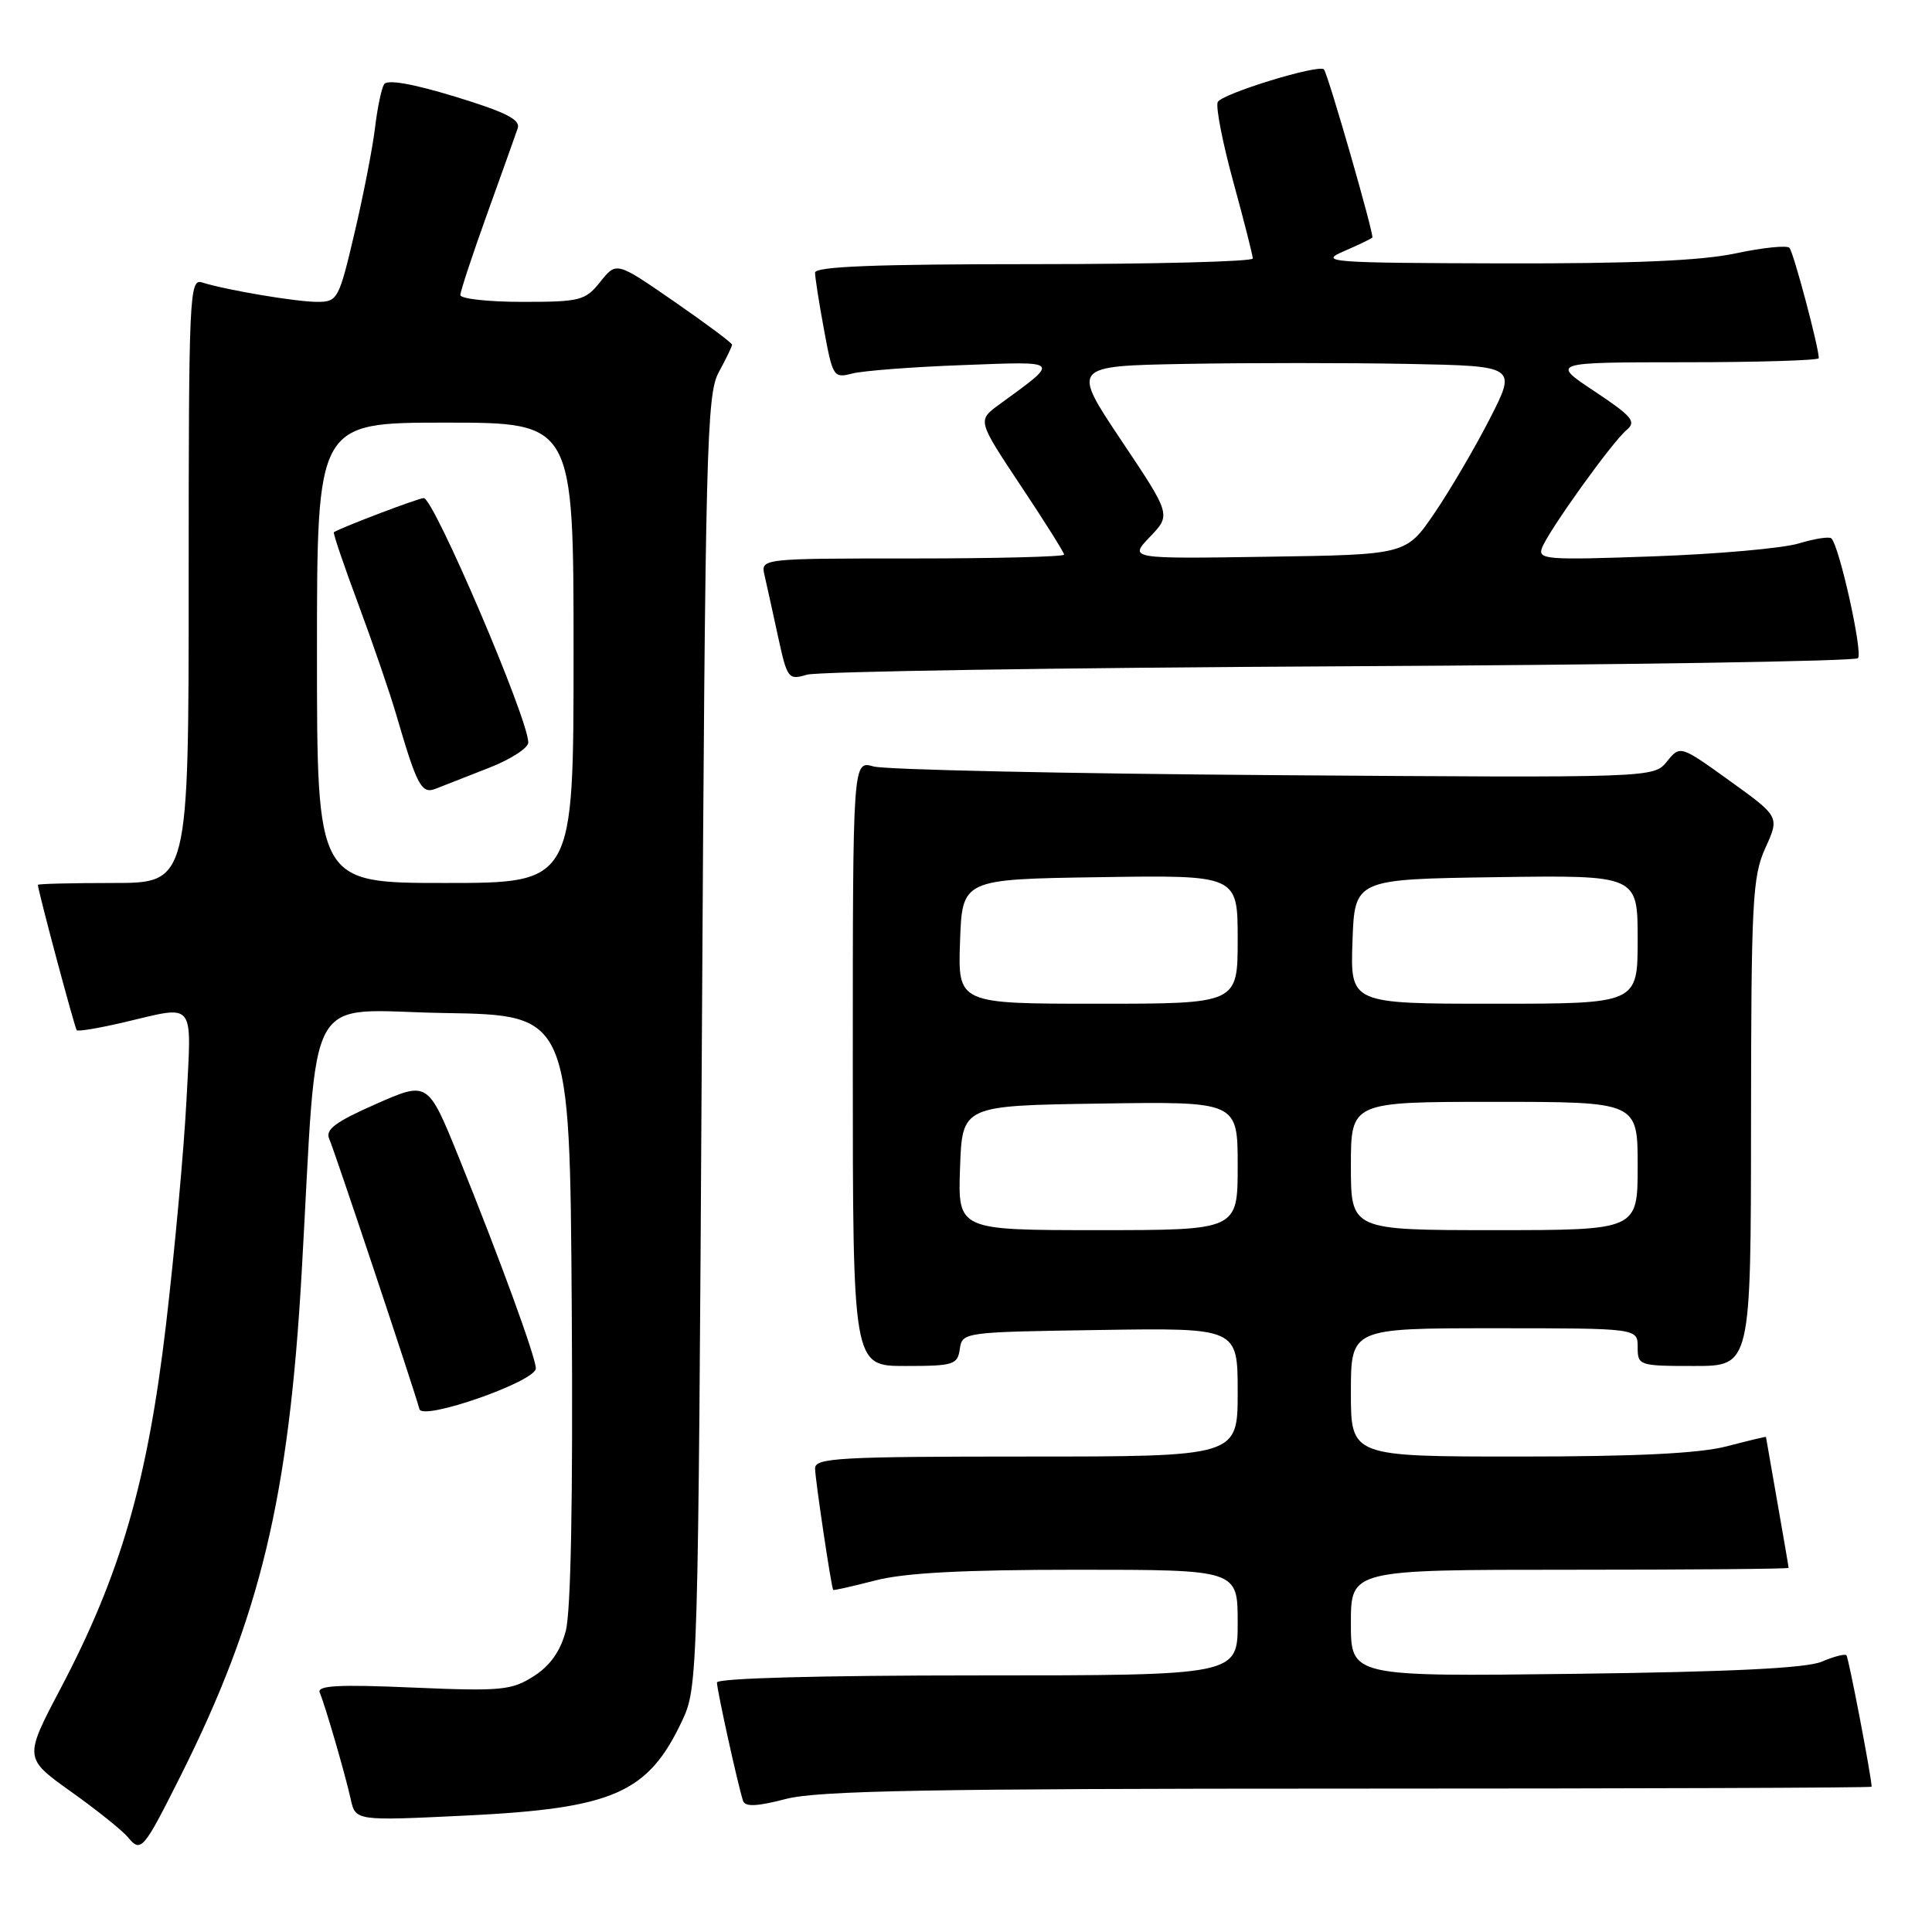 <?xml version="1.0" encoding="UTF-8" standalone="no"?>
<!DOCTYPE svg PUBLIC "-//W3C//DTD SVG 1.1//EN" "http://www.w3.org/Graphics/SVG/1.1/DTD/svg11.dtd" >
<svg xmlns="http://www.w3.org/2000/svg" xmlns:xlink="http://www.w3.org/1999/xlink" version="1.1" viewBox="0 0 256 256">
 <g >
 <path fill="currentColor"
d=" M 23.95 235.27 C 34.48 214.27 38.28 198.44 39.98 168.50 C 42.17 130.07 40.04 133.92 58.88 134.23 C 75.50 134.50 75.50 134.50 75.76 173.35 C 75.93 198.47 75.65 213.59 74.96 216.14 C 74.24 218.83 72.88 220.74 70.70 222.12 C 67.78 223.98 66.40 224.11 54.68 223.61 C 44.80 223.18 41.97 223.34 42.37 224.28 C 43.11 226.05 45.72 235.02 46.47 238.39 C 47.11 241.28 47.11 241.28 61.75 240.57 C 81.29 239.62 85.87 237.61 90.39 228.00 C 92.47 223.56 92.51 222.43 93.00 138.00 C 93.46 59.02 93.63 52.26 95.25 49.30 C 96.21 47.54 97.00 45.91 97.00 45.67 C 97.00 45.44 93.55 42.87 89.34 39.96 C 81.68 34.66 81.68 34.66 79.55 37.33 C 77.56 39.83 76.91 40.00 69.21 40.00 C 64.70 40.00 61.00 39.59 61.00 39.09 C 61.00 38.60 62.60 33.76 64.55 28.34 C 66.50 22.93 68.32 17.82 68.60 17.00 C 68.99 15.85 67.02 14.86 60.32 12.81 C 54.60 11.07 51.31 10.50 50.89 11.17 C 50.54 11.74 50.00 14.34 49.69 16.95 C 49.38 19.56 48.16 25.82 46.98 30.85 C 44.91 39.67 44.73 40.00 42.05 40.00 C 39.25 40.00 30.00 38.44 26.75 37.42 C 25.10 36.90 25.00 39.23 25.00 76.93 C 25.00 117.00 25.00 117.00 15.00 117.00 C 9.50 117.00 5.01 117.11 5.02 117.25 C 5.10 118.29 9.91 136.24 10.17 136.51 C 10.36 136.70 13.21 136.22 16.51 135.44 C 26.00 133.21 25.39 132.43 24.71 145.75 C 24.38 152.21 23.16 165.60 22.00 175.50 C 19.55 196.30 15.99 208.61 8.03 223.73 C 3.18 232.95 3.18 232.95 9.39 237.39 C 12.81 239.82 16.21 242.55 16.96 243.45 C 18.68 245.53 18.98 245.18 23.95 235.27 Z  M 178.72 237.00 C 216.82 237.00 248.00 236.89 248.00 236.75 C 247.99 235.49 244.95 219.62 244.66 219.33 C 244.45 219.12 242.98 219.50 241.39 220.18 C 239.38 221.04 229.41 221.53 208.75 221.79 C 179.00 222.16 179.00 222.16 179.00 215.08 C 179.00 208.00 179.00 208.00 208.00 208.00 C 223.95 208.00 237.00 207.89 237.00 207.75 C 237.00 207.61 236.32 203.68 235.50 199.00 C 234.68 194.32 234.00 190.45 234.00 190.40 C 234.00 190.34 231.65 190.90 228.78 191.65 C 225.15 192.59 216.78 193.00 201.28 193.00 C 179.00 193.00 179.00 193.00 179.00 184.50 C 179.00 176.00 179.00 176.00 198.00 176.00 C 217.00 176.00 217.00 176.00 217.00 178.50 C 217.00 180.94 217.17 181.00 224.50 181.00 C 232.00 181.00 232.00 181.00 232.02 148.75 C 232.04 119.35 232.21 116.13 233.92 112.36 C 235.80 108.22 235.80 108.22 229.22 103.48 C 222.63 98.74 222.63 98.74 220.87 100.91 C 219.12 103.07 219.12 103.07 168.81 102.71 C 141.14 102.51 117.26 101.99 115.75 101.56 C 113.00 100.77 113.00 100.77 113.00 140.88 C 113.00 181.00 113.00 181.00 119.93 181.00 C 126.36 181.00 126.88 180.84 127.18 178.75 C 127.50 176.52 127.68 176.50 145.75 176.23 C 164.00 175.95 164.00 175.95 164.00 184.48 C 164.00 193.00 164.00 193.00 136.00 193.00 C 111.32 193.00 108.00 193.18 108.00 194.56 C 108.00 195.91 110.13 210.21 110.40 210.67 C 110.46 210.76 112.96 210.20 115.97 209.42 C 119.86 208.41 127.58 208.00 142.72 208.00 C 164.00 208.00 164.00 208.00 164.00 215.00 C 164.00 222.00 164.00 222.00 129.50 222.00 C 108.69 222.00 95.00 222.37 95.00 222.94 C 95.00 223.95 97.83 236.78 98.46 238.62 C 98.73 239.44 100.31 239.37 104.14 238.37 C 108.38 237.27 123.19 237.00 178.72 237.00 Z  M 71.00 181.32 C 71.00 179.86 66.27 166.91 60.80 153.37 C 56.70 143.25 56.70 143.25 49.81 146.29 C 44.41 148.67 43.07 149.68 43.63 150.92 C 44.29 152.38 54.83 183.96 55.58 186.72 C 56.01 188.29 71.00 183.05 71.00 181.32 Z  M 177.48 88.29 C 214.86 88.10 245.78 87.62 246.19 87.21 C 246.87 86.53 243.74 72.41 242.67 71.34 C 242.40 71.07 240.46 71.37 238.34 72.01 C 236.23 72.65 227.57 73.42 219.09 73.72 C 204.88 74.23 203.73 74.15 204.33 72.58 C 205.22 70.28 213.63 58.55 215.54 56.97 C 216.86 55.87 216.27 55.17 211.28 51.85 C 205.50 48.01 205.50 48.01 223.25 48.00 C 233.01 48.00 241.00 47.75 241.00 47.46 C 241.00 46.01 237.65 33.42 237.11 32.84 C 236.78 32.48 233.57 32.81 230.00 33.57 C 225.42 34.55 216.28 34.94 199.00 34.90 C 176.21 34.84 174.74 34.73 178.00 33.32 C 179.93 32.49 181.65 31.66 181.84 31.48 C 182.12 31.21 176.07 10.15 175.44 9.21 C 174.92 8.42 161.76 12.45 161.35 13.54 C 161.08 14.22 162.02 19.00 163.43 24.14 C 164.84 29.29 166.00 33.84 166.00 34.25 C 166.00 34.66 152.95 35.00 137.00 35.00 C 116.04 35.00 108.00 35.31 108.00 36.13 C 108.00 36.76 108.53 40.17 109.19 43.72 C 110.34 49.94 110.46 50.14 112.94 49.49 C 114.35 49.13 120.90 48.62 127.50 48.38 C 140.75 47.88 140.54 47.66 132.39 53.61 C 129.51 55.71 129.51 55.71 135.25 64.35 C 138.41 69.09 141.00 73.21 141.00 73.49 C 141.00 73.77 131.95 74.00 120.89 74.00 C 100.78 74.00 100.78 74.00 101.31 76.25 C 101.59 77.49 102.40 81.12 103.09 84.33 C 104.31 89.94 104.45 90.14 106.93 89.40 C 108.34 88.98 140.09 88.48 177.48 88.29 Z  M 42.00 86.50 C 42.00 56.00 42.00 56.00 59.00 56.00 C 76.00 56.00 76.00 56.00 76.00 86.50 C 76.00 117.00 76.00 117.00 59.00 117.00 C 42.00 117.00 42.00 117.00 42.00 86.50 Z  M 64.75 101.76 C 67.64 100.64 70.00 99.12 70.00 98.38 C 70.00 95.26 57.48 66.00 56.15 66.00 C 55.45 66.00 45.32 69.85 44.24 70.52 C 44.10 70.61 45.56 74.92 47.49 80.09 C 49.41 85.27 51.69 91.88 52.53 94.79 C 55.27 104.17 55.86 105.27 57.76 104.50 C 58.72 104.12 61.86 102.89 64.75 101.76 Z  M 127.21 154.75 C 127.50 146.50 127.50 146.50 145.75 146.23 C 164.00 145.95 164.00 145.95 164.00 154.48 C 164.00 163.00 164.00 163.00 145.46 163.00 C 126.92 163.00 126.92 163.00 127.21 154.75 Z  M 179.00 154.50 C 179.00 146.00 179.00 146.00 198.00 146.00 C 217.00 146.00 217.00 146.00 217.00 154.50 C 217.00 163.00 217.00 163.00 198.00 163.00 C 179.00 163.00 179.00 163.00 179.00 154.50 Z  M 127.21 124.75 C 127.50 116.50 127.50 116.50 145.75 116.23 C 164.00 115.95 164.00 115.95 164.00 124.48 C 164.00 133.00 164.00 133.00 145.46 133.00 C 126.92 133.00 126.92 133.00 127.21 124.75 Z  M 179.21 124.75 C 179.50 116.50 179.50 116.50 198.25 116.23 C 217.00 115.96 217.00 115.96 217.00 124.48 C 217.00 133.00 217.00 133.00 197.96 133.00 C 178.92 133.00 178.92 133.00 179.21 124.75 Z  M 152.38 71.13 C 155.17 68.21 155.17 68.21 148.58 58.36 C 141.99 48.50 141.99 48.50 157.06 48.22 C 165.34 48.07 178.62 48.07 186.55 48.22 C 200.98 48.50 200.98 48.50 197.40 55.50 C 195.43 59.35 192.13 64.97 190.07 68.00 C 186.32 73.50 186.32 73.50 167.95 73.77 C 149.58 74.05 149.58 74.05 152.38 71.13 Z "/>
</g>
</svg>
